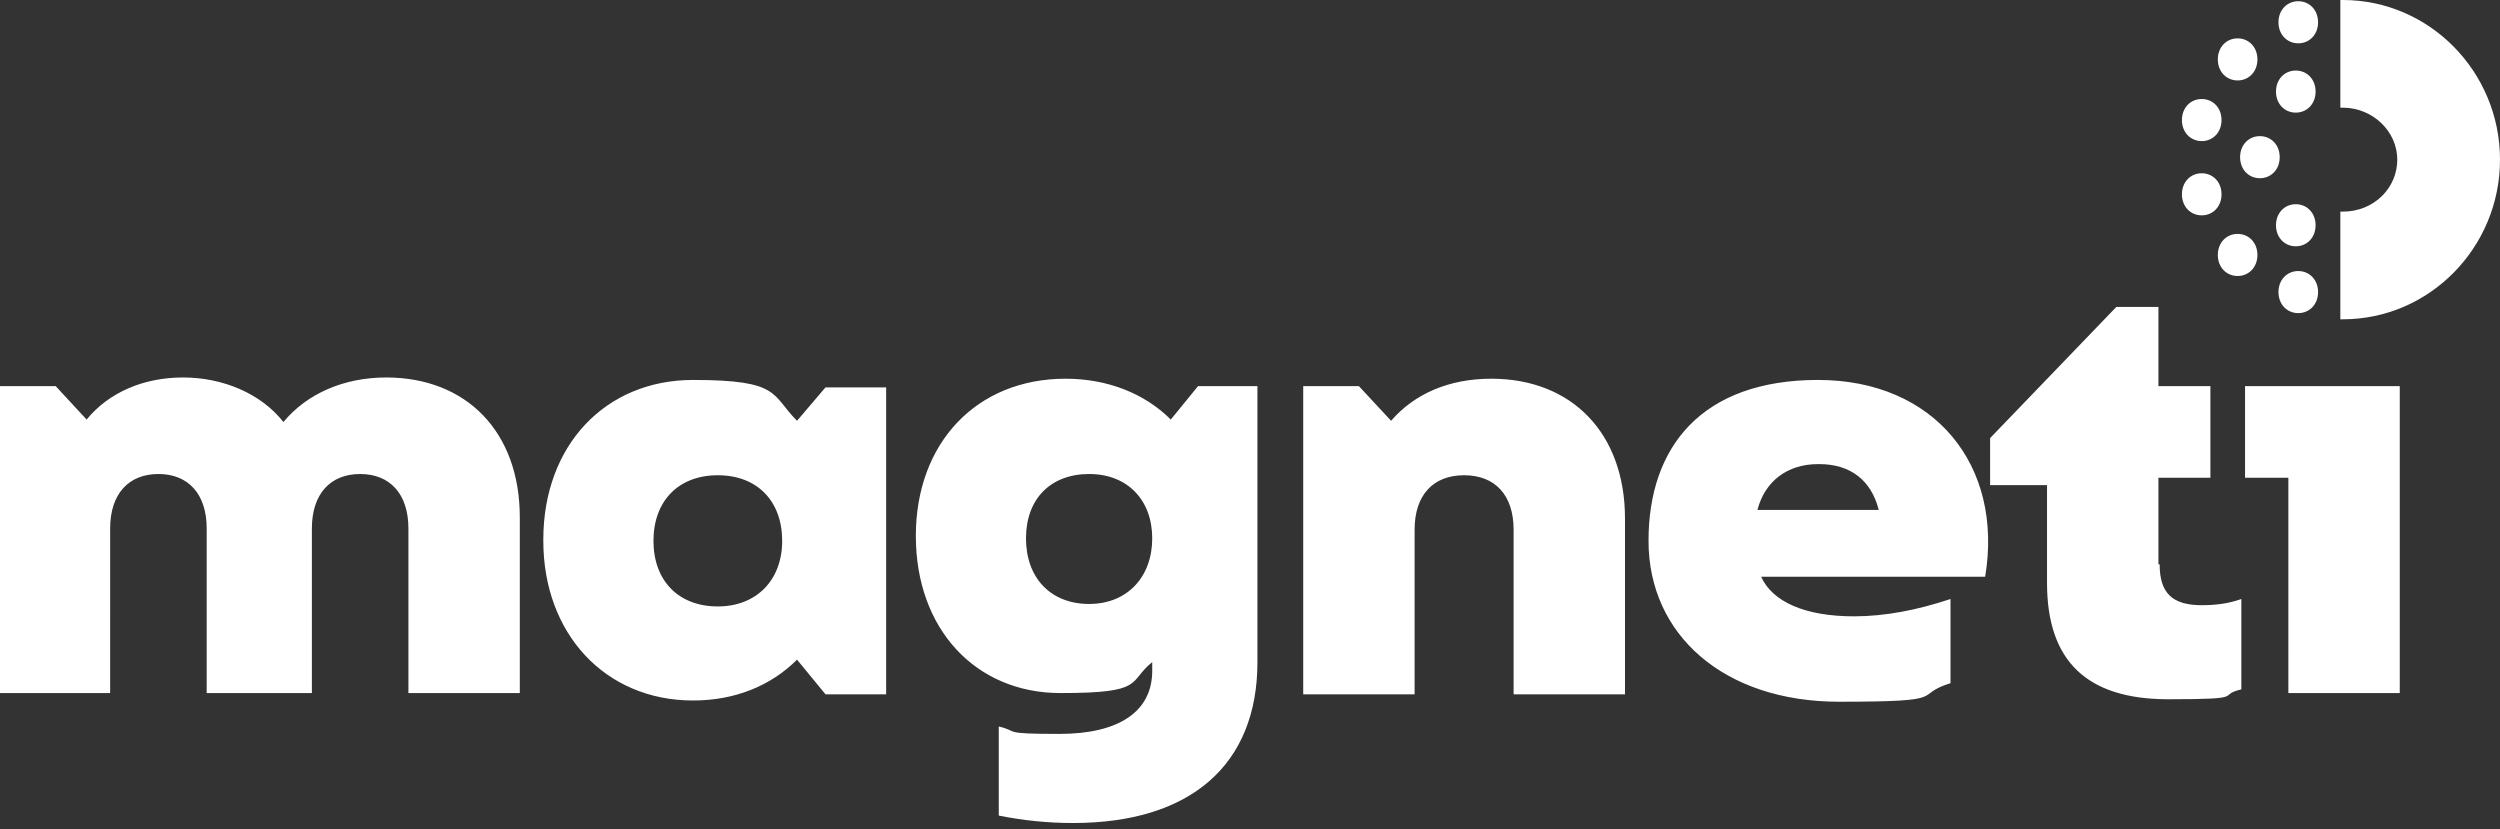 <svg xmlns="http://www.w3.org/2000/svg" id="Layer_1" version="1.1" viewBox="0 0 202 67"><rect x="0" y="0" width="202" height="67" fill="#333333" stroke="none"/><defs><style>.st1{fill:#fff}</style></defs><path d="M0 31.2h4.5L7 33.9c1.8-2.2 4.6-3.4 7.8-3.4s6.3 1.3 8.1 3.6c1.9-2.3 4.9-3.6 8.3-3.6 6.5 0 10.8 4.4 10.8 11.3V56h-9V42.7c0-2.8-1.5-4.4-3.9-4.4s-3.9 1.6-3.9 4.4V56h-8.5V42.7c0-2.8-1.5-4.4-3.9-4.4s-3.9 1.6-3.9 4.4V56H0V31.2Zm43.9 12.4c0-7.6 5-12.9 12.1-12.9s6.3 1.2 8.4 3.3l2.3-2.7h4.9v24.8h-4.9l-2.3-2.8c-2.1 2.1-5 3.3-8.4 3.3-7.1 0-12.1-5.4-12.1-12.9ZM58 49c3.1 0 5.2-2.1 5.2-5.3s-2-5.3-5.2-5.3-5.2 2.1-5.2 5.3 2 5.3 5.2 5.3Zm47.3-17.8h4.5l2.6 2.8c1.9-2.2 4.7-3.4 8.1-3.4 6.5 0 10.8 4.4 10.8 11.3v14.2h-9V42.8c0-2.8-1.5-4.4-4-4.4s-4 1.6-4 4.4v13.3h-9V31.3Zm76.1 0v7.4h3.5V56h9V31.2h-12.5Zm-84.6 0-2.2 2.7c-2.1-2.1-5.1-3.3-8.5-3.3-7.2 0-12.1 5.2-12.1 12.7S78.8 56 85.7 56s5.4-.9 7.4-2.5v.7c0 3.3-2.7 5.1-7.5 5.1s-3.2-.2-4.9-.6v7.2c2 .4 4 .6 6 .6 9.5 0 14.9-4.7 14.9-13V31.2h-4.8ZM88 48.8c-3.1 0-5.1-2.1-5.1-5.3s2-5.2 5.1-5.2 5.1 2.1 5.1 5.2-2 5.3-5.1 5.3Zm86.4-3.2v-7h4.2v-7.4h-4.2v-6.4H171l-10.2 10.6v3.8h4.6v7.9c0 6.3 3.2 9.4 9.8 9.4s3.8-.3 5.9-.8v-7.3c-1.1.4-2.2.5-3.2.5-2.4 0-3.4-1-3.4-3.3Zm-16.8 2.8c-2.7.9-5.3 1.4-7.8 1.4-4 0-6.6-1.2-7.5-3.2h18.1c1.5-9-4.1-15.9-13.5-15.9s-13.7 5.4-13.7 13 6.1 13 15.4 13 5.8-.5 9-1.5v-6.8ZM147 37.5c2.5 0 4.2 1.3 4.8 3.7H142c.6-2.3 2.4-3.7 4.9-3.7Z" class="st1"/><path d="M189.3 0h-.2v8.7h.2c2.4 0 4.4 1.9 4.4 4.2s-1.9 4.2-4.4 4.2h-.2v8.7h.2c7 0 12.7-5.8 12.7-12.9S196.3 0 189.3 0Z" style="fill:#fff;fill-rule:evenodd"/><path d="M185.7 3.5c.9 0 1.6-.7 1.6-1.7s-.7-1.7-1.6-1.7-1.6.7-1.6 1.7.7 1.7 1.6 1.7Zm-.2 5.6c.9 0 1.6-.7 1.6-1.7s-.7-1.7-1.6-1.7-1.6.7-1.6 1.7.7 1.7 1.6 1.7Zm-4.7-2.6c.9 0 1.6-.7 1.6-1.7s-.7-1.7-1.6-1.7-1.6.7-1.6 1.7.7 1.7 1.6 1.7Zm-2.9 4.9c.9 0 1.6-.7 1.6-1.7s-.7-1.7-1.6-1.7-1.6.7-1.6 1.7.7 1.7 1.6 1.7Zm7.8 13.9c.9 0 1.6-.7 1.6-1.7s-.7-1.7-1.6-1.7-1.6.7-1.6 1.7.7 1.7 1.6 1.7Zm-.2-5.4c.9 0 1.6-.7 1.6-1.7s-.7-1.7-1.6-1.7-1.6.7-1.6 1.7.7 1.7 1.6 1.7Zm-4.7 2.4c.9 0 1.6-.7 1.6-1.7s-.7-1.7-1.6-1.7-1.6.7-1.6 1.7.7 1.7 1.6 1.7Zm-2.9-4.9c.9 0 1.6-.7 1.6-1.7s-.7-1.7-1.6-1.7-1.6.7-1.6 1.7.7 1.7 1.6 1.7Zm4.7-3c.9 0 1.6-.7 1.6-1.7s-.7-1.7-1.6-1.7-1.6.7-1.6 1.7.7 1.7 1.6 1.7Z" class="st1"/></svg>